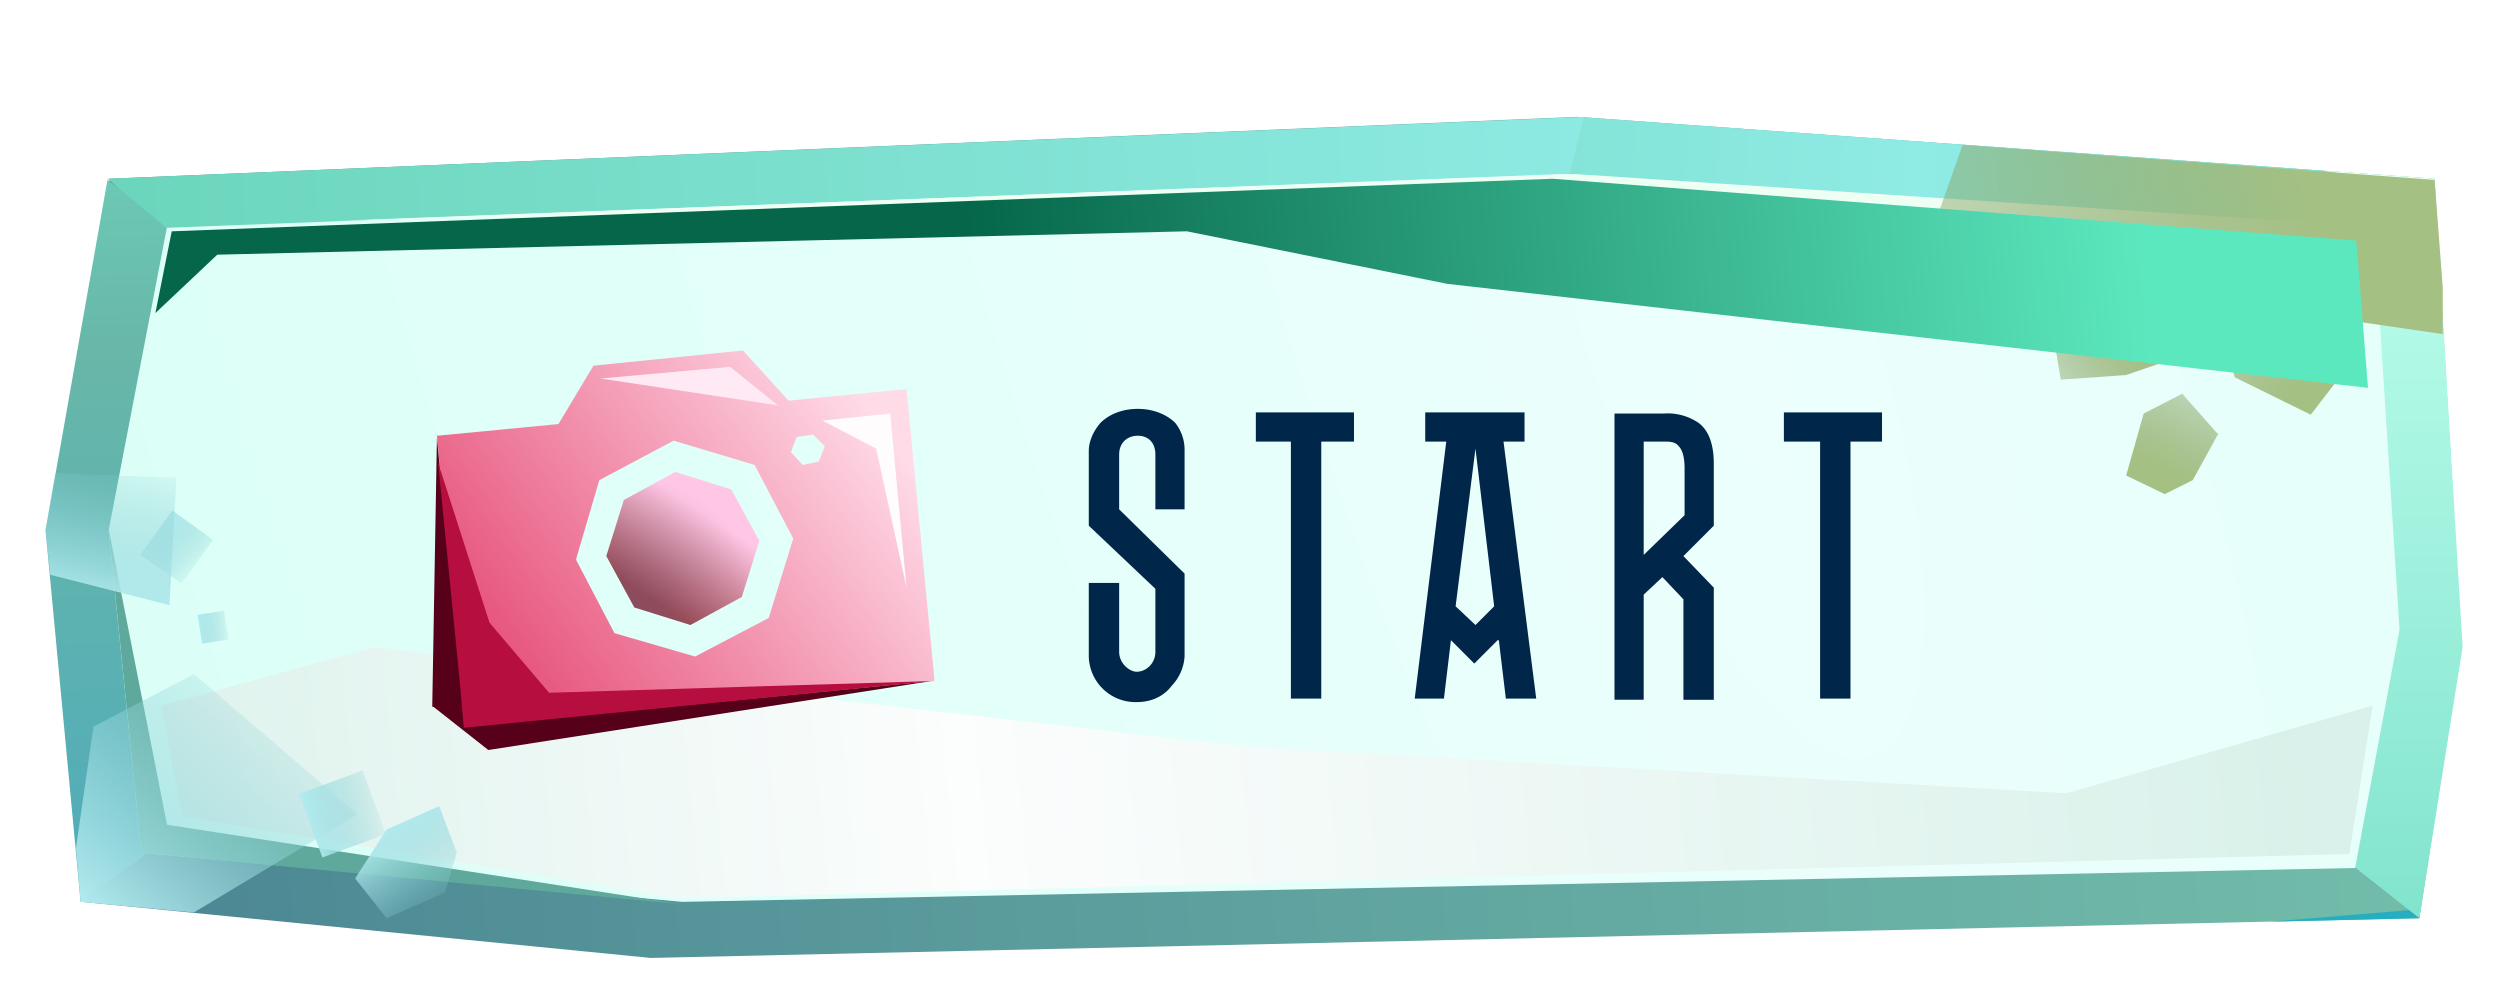 <svg width="214" height="86" fill="none" xmlns="http://www.w3.org/2000/svg"><path d="M9.3 15.3 135 10l73.4 5.3 2.3 39.9-3.6 23.4L55.7 82 7 77.2l-3-32 5.4-29.9Z" fill="url(#a)"/><path d="m3.9 45.4 5.3-30 5.5 3.8-2.3 54-5.5 4-3-31.8Z" fill="url(#b)"/><path d="m134 15.3 1-5.3 73.4 5.3-5.3 4.4-37.8.6-31.2-5Z" fill="url(#c)"/><path d="m14.6 19.8-5.4-4.5L135.6 10l-1.4 5.5-105.5 4.1-14.1.3Z" fill="url(#d)"/><path d="m207.1 78.6-9-7.1 5-51.9 5.3-4.2 2.4 40-3.7 23.2Z" fill="url(#e)"/><path d="m14.3 19.5 119.3-4.6 69.6 4.6 2.2 34.4-3.8 20.4-143.2 2.9L12.1 73 9.3 45.4l5-26Z" fill="url(#f)"/><path d="m134.8 16.6-106 2.3 106-4 68.4 4.5-68.3-2.8Z" fill="#EEFFF4"/><path d="M12.1 73 9.3 45.3l5 25.3 44 6.8L12.1 73Z" fill="#5FA99C"/><path d="m206.2 77.9.5.4.4.3-12.8.3 12-1Z" fill="#24AEC0"/><path d="m207.6 16-8.8-1.4 9.7.7-1 .7Z" fill="#EEFFF4"/><path d="m168 12.4 40.4 3 .7 9.2v4l-27.4-4-16-5.7 2.3-6.5Z" fill="url(#g)" style="mix-blend-mode:screen"/><path d="m195.2 24.4 4.6 3.8 1 3.4-3 3.9-6.5-3.2-1.4-4.7 5.3-3.2Z" fill="url(#h)" style="mix-blend-mode:screen"/><path d="m189.9 37.1-2.2 4-2.4 1.2-3.3-1.6 1.5-5.3 3.3-1.7 3 3.4Z" fill="url(#i)" style="mix-blend-mode:screen"/><path d="m175.5 27.1 4.3-.6 4.2-.7.9 5.3-2.9 1-5.6.4-.9-5.4Z" fill="url(#j)" style="mix-blend-mode:screen"/><path d="m14.7 19.8-1.4 7 5.3-5 83-2 22.3 4.5 78.8 8.9-1-12.6-68.8-5.3-118.2 4.5Z" fill="url(#k)" style="mix-blend-mode:screen"/><path d="m13.8 60.4 1.8 9.5 42.5 7 143-3.8 2-12.7-26.2 7.5-70.4-4L32 55.4l-18.2 5Z" fill="url(#l)" style="mix-blend-mode:multiply"/><path d="m16.5 78.1-9.6-.9-.4-4.6L8 62.2l8.6-4.5 14 12-14 8.4Z" fill="url(#m)" style="mix-blend-mode:multiply"/><path transform="rotate(-110.2 27.6 73.4)" fill="url(#n)" style="mix-blend-mode:multiply" d="M27.6 73.4h5.8v5.8h-5.8z"/><path transform="rotate(-54.1 12 47.5)" fill="url(#o)" style="mix-blend-mode:multiply" d="M12 47.5h4.7v4.3h-4.6z"/><path transform="rotate(-99.1 17.3 55.1)" fill="url(#p)" style="mix-blend-mode:multiply" d="M17.3 55.1h2.5v2.3h-2.5z"/><path d="m30.4 75.2 2.7-4.2 4.5-2 1.5 4-1 3.4-5 2.2-2.7-3.4Z" fill="url(#q)" style="mix-blend-mode:multiply"/><path d="M14.5 51.8 4.3 49.2l-.4-3.8.8-4.9 10.4.4-.6 10.9Z" fill="url(#r)" style="mix-blend-mode:multiply"/><g filter="url(#s)"><path d="M97.8 34.6c-1.4 0-2.5.5-3.2 1.2-.7.8-1 1.7-1 2.4v6.4l5.7 5.4v5.4c0 1-.8 1.7-1.6 1.7-.6 0-1.5-.7-1.5-1.7v-5.9h-2.6v6.3a4 4 0 0 0 4.1 3.9c1.4 0 2.4-.6 3-1.4a4 4 0 0 0 1.1-2.5v-7.1l-5.6-5.5v-4.7c0-1 .7-1.6 1.6-1.6.9 0 1.5.6 1.5 1.6v4.7h2.5v-5a3.7 3.7 0 0 0-.8-2.4c-.6-.6-1.7-1.2-3.2-1.2Zm10.1.3v2.5h3v22h2.6v-22h2.8v-2.5h-8.4Zm20.8 19.5.6 5h2.6l-2.8-22h1.8v-2.5h-8.5v2.5h1.8l-2.7 22h2.5l.6-5 2 2 2-2Zm-3.7-2.9 1.7-13.5 1.6 13.5-1.6 1.6-1.7-1.6Zm19.5-.7v8.7h2.6v-9.6l-2.6-2.7 2.6-2.6v-5.3c0-1.8-.5-2.9-1.3-3.5a4.7 4.7 0 0 0-3-.8h-4.2v24.5h2.5v-9l1.6-1.5 1.8 1.9Zm-3.4-3.6v-9.8h1.7c.5 0 1 0 1.3.4.3.3.5.9.5 1.9v4l-3.5 3.4Zm12-12.3v2.5h3.1v22h2.6v-22h2.7v-2.5h-8.3Z" fill="#00264A"/></g><path d="m57.8 40.4 4.8 1.5 2.4 4.4-1.5 4.8-4.4 2.4-4.8-1.5-2.4-4.4 1.5-4.8 4.4-2.4Z" fill="url(#t)"/><path d="m57.8 40.4 4.8 1.5 2.4 4.4-1.5 4.8-4.4 2.4-4.8-1.5-2.4-4.4 1.5-4.8 4.4-2.4Z" fill="url(#u)" fill-opacity=".2"/><path fill-rule="evenodd" clip-rule="evenodd" d="m63.6 30-12.8 1.3-3 5-10.4 1 2.4 25 40.2-4-2.4-25-10.1 1-3.9-4.3Zm-6 7.7 7 2.1 3.3 6.3-2.1 6.8-6.3 3.3-6.9-2-3.3-6.3 2-6.8 6.4-3.4Zm13 .5-1-1-1.4.2-.5 1.3 1 1.1 1.4-.3.5-1.3Z" fill="url(#v)"/><path d="m37 60.5.4-23 2.4 24.7 39.9-3.9-37.9 5.9-4.7-3.7Z" fill="#560019"/><path d="m41.9 53.3-4.4-13.7 1.9 19.2.3 3.5 40-4-32.7 1-5.1-6Z" fill="#B50E3F"/><path d="m62.5 31.4-11.1 1 15.2 2.3-4.1-3.3Z" fill="#FFE9F4"/><path d="m76.2 35.4-5.8.6 4.6 2.4 2.6 11.9-1.4-14.9Z" fill="#FFFCFE"/><defs><linearGradient id="a" x1="9.2" y1="88.1" x2="205.7" y2="75.8" gradientUnits="userSpaceOnUse"><stop stop-color="#4B8693"/><stop offset="1" stop-color="#72BCAA"/></linearGradient><linearGradient id="b" x1="1.6" y1="1.6" x2="3.9" y2="96.4" gradientUnits="userSpaceOnUse"><stop stop-color="#71D9C1"/><stop offset=".3" stop-color="#68B7A8"/><stop offset="1" stop-color="#47A7C1"/></linearGradient><linearGradient id="d" x1="11.6" y1="19.8" x2="142.9" y2="12.6" gradientUnits="userSpaceOnUse"><stop stop-color="#6CD6BC"/><stop offset="1" stop-color="#8FEBE5"/></linearGradient><linearGradient id="e" x1="204.4" y1="21.8" x2="204.4" y2="78.6" gradientUnits="userSpaceOnUse"><stop stop-color="#B8FCEB"/><stop offset="1" stop-color="#82E4CD"/></linearGradient><linearGradient id="g" x1="198.4" y1="17.9" x2="141.9" y2="32.6" gradientUnits="userSpaceOnUse"><stop stop-color="#A5C083"/><stop offset="1" stop-color="#728D4E" stop-opacity="0"/></linearGradient><linearGradient id="h" x1="198.1" y1="31.2" x2="184.7" y2="21.2" gradientUnits="userSpaceOnUse"><stop stop-color="#A5C083"/><stop offset="1" stop-color="#728D4E" stop-opacity="0"/></linearGradient><linearGradient id="i" x1="185.3" y1="40.3" x2="190.7" y2="28.7" gradientUnits="userSpaceOnUse"><stop stop-color="#A5C083"/><stop offset="1" stop-color="#728D4E" stop-opacity="0"/></linearGradient><linearGradient id="j" x1="181.6" y1="28.1" x2="171.2" y2="35.3" gradientUnits="userSpaceOnUse"><stop stop-color="#A5C083"/><stop offset="1" stop-color="#728D4E" stop-opacity="0"/></linearGradient><linearGradient id="k" x1="183" y1="15.3" x2="83" y2="24.2" gradientUnits="userSpaceOnUse"><stop stop-color="#5CE8BE"/><stop offset="1" stop-color="#056649"/></linearGradient><linearGradient id="m" x1="12.5" y1="82" x2="30.2" y2="62.1" gradientUnits="userSpaceOnUse"><stop stop-color="#B1EAEE"/><stop offset="1" stop-color="#79C4C9" stop-opacity="0"/></linearGradient><linearGradient id="n" x1="29.6" y1="73.2" x2="28.7" y2="80.3" gradientUnits="userSpaceOnUse"><stop stop-color="#B1EAEE"/><stop offset="1" stop-color="#79C4C9" stop-opacity="0"/></linearGradient><linearGradient id="o" x1="13.7" y1="47.4" x2="13" y2="52.6" gradientUnits="userSpaceOnUse"><stop stop-color="#B1EAEE"/><stop offset="1" stop-color="#79C4C9" stop-opacity="0"/></linearGradient><linearGradient id="p" x1="18.2" y1="55.1" x2="17.9" y2="57.8" gradientUnits="userSpaceOnUse"><stop stop-color="#B1EAEE"/><stop offset="1" stop-color="#79C4C9" stop-opacity="0"/></linearGradient><linearGradient id="q" x1="31.7" y1="71.8" x2="36.9" y2="79.3" gradientUnits="userSpaceOnUse"><stop stop-color="#B1EAEE"/><stop offset="1" stop-color="#79C4C9" stop-opacity="0"/></linearGradient><linearGradient id="r" x1="10.7" y1="52" x2="13.2" y2="38.7" gradientUnits="userSpaceOnUse"><stop stop-color="#B1EAEE"/><stop offset="1" stop-color="#79C4C9" stop-opacity="0"/></linearGradient><linearGradient id="t" x1="56.4" y1="51.7" x2="61.1" y2="44.5" gradientUnits="userSpaceOnUse"><stop stop-color="#A9525C"/><stop offset="1" stop-color="#FFC6E5"/></linearGradient><linearGradient id="v" x1="37.8" y1="62.5" x2="75.2" y2="35.9" gradientUnits="userSpaceOnUse"><stop stop-color="#E23865"/><stop offset="1" stop-color="#FFDBE8"/></linearGradient><radialGradient id="c" cx="0" cy="0" r="1" gradientUnits="userSpaceOnUse" gradientTransform="matrix(93.045 5.157 -37.169 670.661 164.3 15.2)"><stop stop-color="#8FEBE5"/><stop offset="1" stop-color="#6CD6BC"/></radialGradient><radialGradient id="f" cx="0" cy="0" r="1" gradientUnits="userSpaceOnUse" gradientTransform="matrix(-143.058 50.025 -157.444 -450.245 148.2 29.4)"><stop stop-color="#ECFFFD"/><stop offset="1" stop-color="#D9FFF6"/></radialGradient><radialGradient id="l" cx="0" cy="0" r="1" gradientUnits="userSpaceOnUse" gradientTransform="matrix(188.956 -19.364 166.378 1623.557 6.7 72.1)"><stop stop-color="#D9F1EA"/><stop offset=".4" stop-color="#FCFDFD"/><stop offset="1" stop-color="#D9F1EA"/></radialGradient><radialGradient id="u" cx="0" cy="0" r="1" gradientUnits="userSpaceOnUse" gradientTransform="rotate(-35.6 108.2 -56.9) scale(11.767)"><stop stop-color="#003471"/><stop offset="1" stop-opacity="0"/><stop offset="1" stop-color="#45D2FF" stop-opacity="0"/></radialGradient><filter id="s" x="93.2" y="34.6" width="68.3" height="25.4" filterUnits="userSpaceOnUse" color-interpolation-filters="sRGB"><feFlood flood-opacity="0" result="BackgroundImageFix"/><feColorMatrix in="SourceAlpha" values="0 0 0 0 0 0 0 0 0 0 0 0 0 0 0 0 0 0 127 0" result="hardAlpha"/><feOffset dx="-.4" dy=".4"/><feComposite in2="hardAlpha" operator="out"/><feColorMatrix values="0 0 0 0 0.298 0 0 0 0 0.633 0 0 0 0 0.613 0 0 0 0.5 0"/><feBlend in2="BackgroundImageFix" result="effect1_dropShadow_730_11051"/><feBlend in="SourceGraphic" in2="effect1_dropShadow_730_11051" result="shape"/></filter></defs></svg>